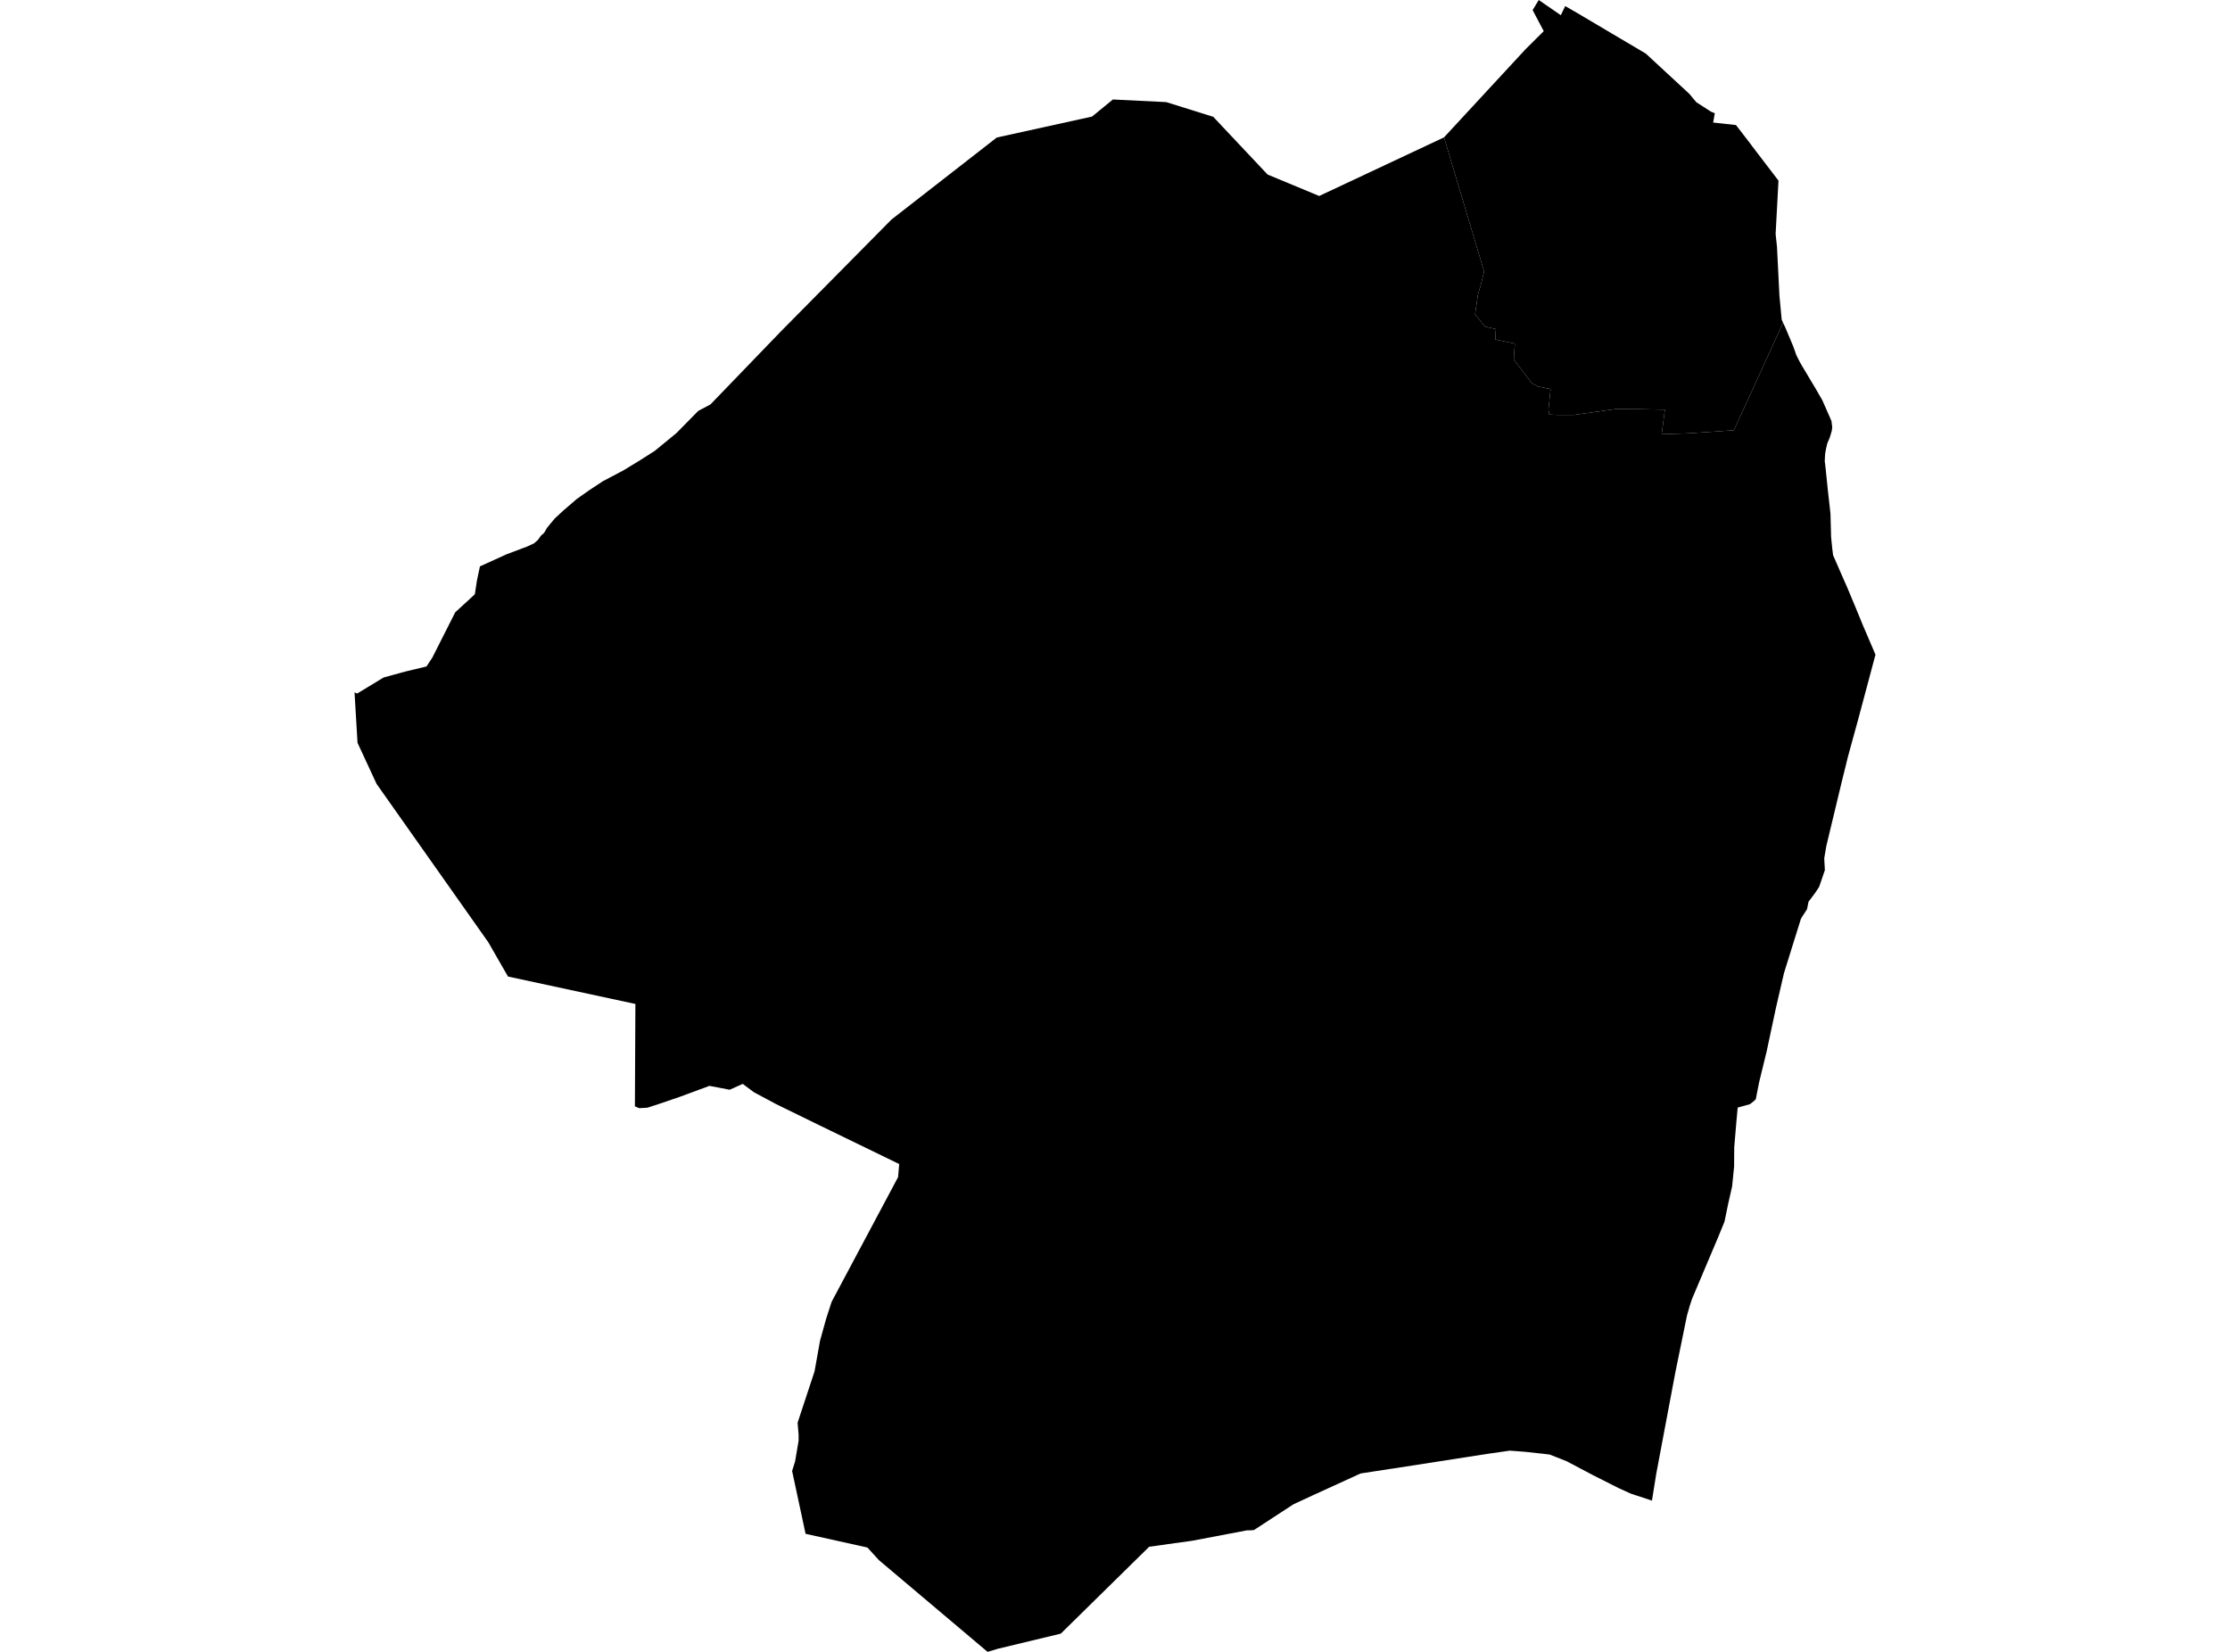 <?xml version='1.0'?>
<svg  baseProfile = 'tiny' width = '540' height = '400' stroke-linecap = 'round' stroke-linejoin = 'round' version='1.1' xmlns='http://www.w3.org/2000/svg'>
<path id='3190501001' title='3190501001'  d='M 372.611 0 377.955 3.683 379.011 1.479 381.245 2.747 398.543 12.981 403.011 17.117 406.966 20.77 408.204 21.917 409.109 22.762 409.683 23.457 410.77 24.755 413.909 26.777 414 26.838 414.634 27.2 414.634 27.14 415.238 27.442 414.845 29.675 420.37 30.279 423.811 34.747 424.415 35.562 430.664 43.743 429.97 56.664 430.302 59.774 430.906 71.819 430.966 72.362 431.449 77.464 431.691 77.947 431.781 78.158 421.758 100.075 419.857 104.181 408.808 104.936 402.377 105.147 403.162 99.2 396.913 99.079 391.298 99.049 381.125 100.468 377.109 100.468 375.147 100.377 374.966 99.14 375.479 94.219 372.491 93.615 370.951 92.8 366.574 87.064 366.815 83.2 362.075 82.204 362.226 79.698 359.6 79.094 357.185 76.106 357.879 71.336 358.574 68.981 359.389 65.751 349.668 33.268 369.411 11.925 373.819 7.547 371.132 2.445 372.611 0 Z' />
<path id='3190501002' title='3190501002'  d='M 431.781 78.158 432.234 79.125 432.355 79.396 434.106 83.562 434.287 84.015 434.468 84.528 434.649 84.981 434.8 85.494 434.981 85.947 435.132 86.279 435.343 86.702 435.555 87.125 435.796 87.608 435.826 87.638 436.279 88.453 439.691 94.158 441.291 96.936 443.494 101.947 443.675 103.426 443.585 104.272 443.102 105.902 442.468 107.411 442.166 108.74 441.955 109.887 441.864 111.668 442.045 113.117 442.619 118.702 443.253 124.377 443.404 129.992 443.675 132.74 443.887 134.46 444.4 135.608 445.909 139.079 447.268 142.158 449.23 146.838 451.223 151.698 451.464 152.242 454.151 158.521 450.015 174.008 447.811 182.038 447.419 183.487 446.875 185.721 446.211 188.377 445.789 190.128 444.581 195.14 444.46 195.653 442.257 204.83 441.864 207.125 441.743 207.849 441.864 210.053 441.894 210.717 440.506 214.762 439.63 216.091 437.94 218.355 437.577 220.166 436.521 221.796 436.098 222.491 434.257 228.377 431.992 235.653 430.03 244.136 427.796 254.611 425.955 262.158 425.17 266.174 424.717 266.626 423.751 267.381 420.792 268.196 420.491 271.396 419.947 277.857 419.917 282.506 419.434 287.306 418.468 291.562 417.592 295.819 415.962 299.804 414.362 303.577 409.713 314.566 409.17 316.226 408.506 318.551 405.668 332.438 401.079 356.8 400.023 363.381 399.238 363.109 394.921 361.691 391.992 360.362 385.834 357.253 379.374 353.842 375.238 352.211 374.634 352.151 373.728 352.03 373.094 351.97 369.2 351.547 365.608 351.275 360.143 352.06 337.2 355.623 336.536 355.713 329.472 356.8 317.849 362.113 313.17 364.287 303.691 370.475 303.238 370.536 302.845 370.566 302.242 370.566 302 370.566 288.657 373.102 284.491 373.675 278.272 374.551 264.264 388.317 256.958 395.502 256.838 395.592 241.653 399.245 239.147 400 212.823 377.781 210.045 374.732 195.072 371.411 191.811 356.196 192.536 353.872 193.14 350.309 193.381 348.86 193.381 347.381 193.14 344.513 197.245 332.075 198.574 324.649 200.053 319.336 201.381 315.23 217.472 285.042 217.743 281.872 198.664 272.604 187.977 267.381 182.513 264.453 179.857 262.46 176.687 263.879 171.796 262.943 164.521 265.63 160.113 267.14 156.792 268.226 154.77 268.347 153.743 267.894 153.864 243.109 123.011 236.468 118.242 228.166 91.192 189.826 86.574 179.864 85.849 167.668 86.483 167.94 92.913 164.045 98.226 162.596 103.268 161.389 104.687 159.245 110.242 148.257 111.238 147.351 114.981 143.909 115.494 140.558 116.219 137.147 122.74 134.189 127.57 132.377 129.291 131.592 130.257 130.747 130.981 129.721 131.766 129.026 132.46 127.819 133.275 126.823 134.332 125.555 136.355 123.683 139.645 120.845 142.604 118.762 145.985 116.528 150.966 113.902 155.072 111.396 158.574 109.162 163.796 104.875 167.419 101.192 169.079 99.502 172.038 97.932 189.185 80.151 215.872 53.162 241.381 33.298 264.445 28.226 269.487 24.091 282.408 24.725 293.789 28.287 306.951 42.264 319.449 47.457 349.668 33.268 359.389 65.751 358.574 68.981 357.879 71.336 357.185 76.106 359.6 79.094 362.226 79.698 362.075 82.204 366.815 83.2 366.574 87.064 370.951 92.8 372.491 93.615 375.479 94.219 374.966 99.14 375.147 100.377 377.109 100.468 381.125 100.468 391.298 99.049 396.913 99.079 403.162 99.2 402.377 105.147 408.808 104.936 419.857 104.181 421.758 100.075 431.781 78.158 Z' />
</svg>